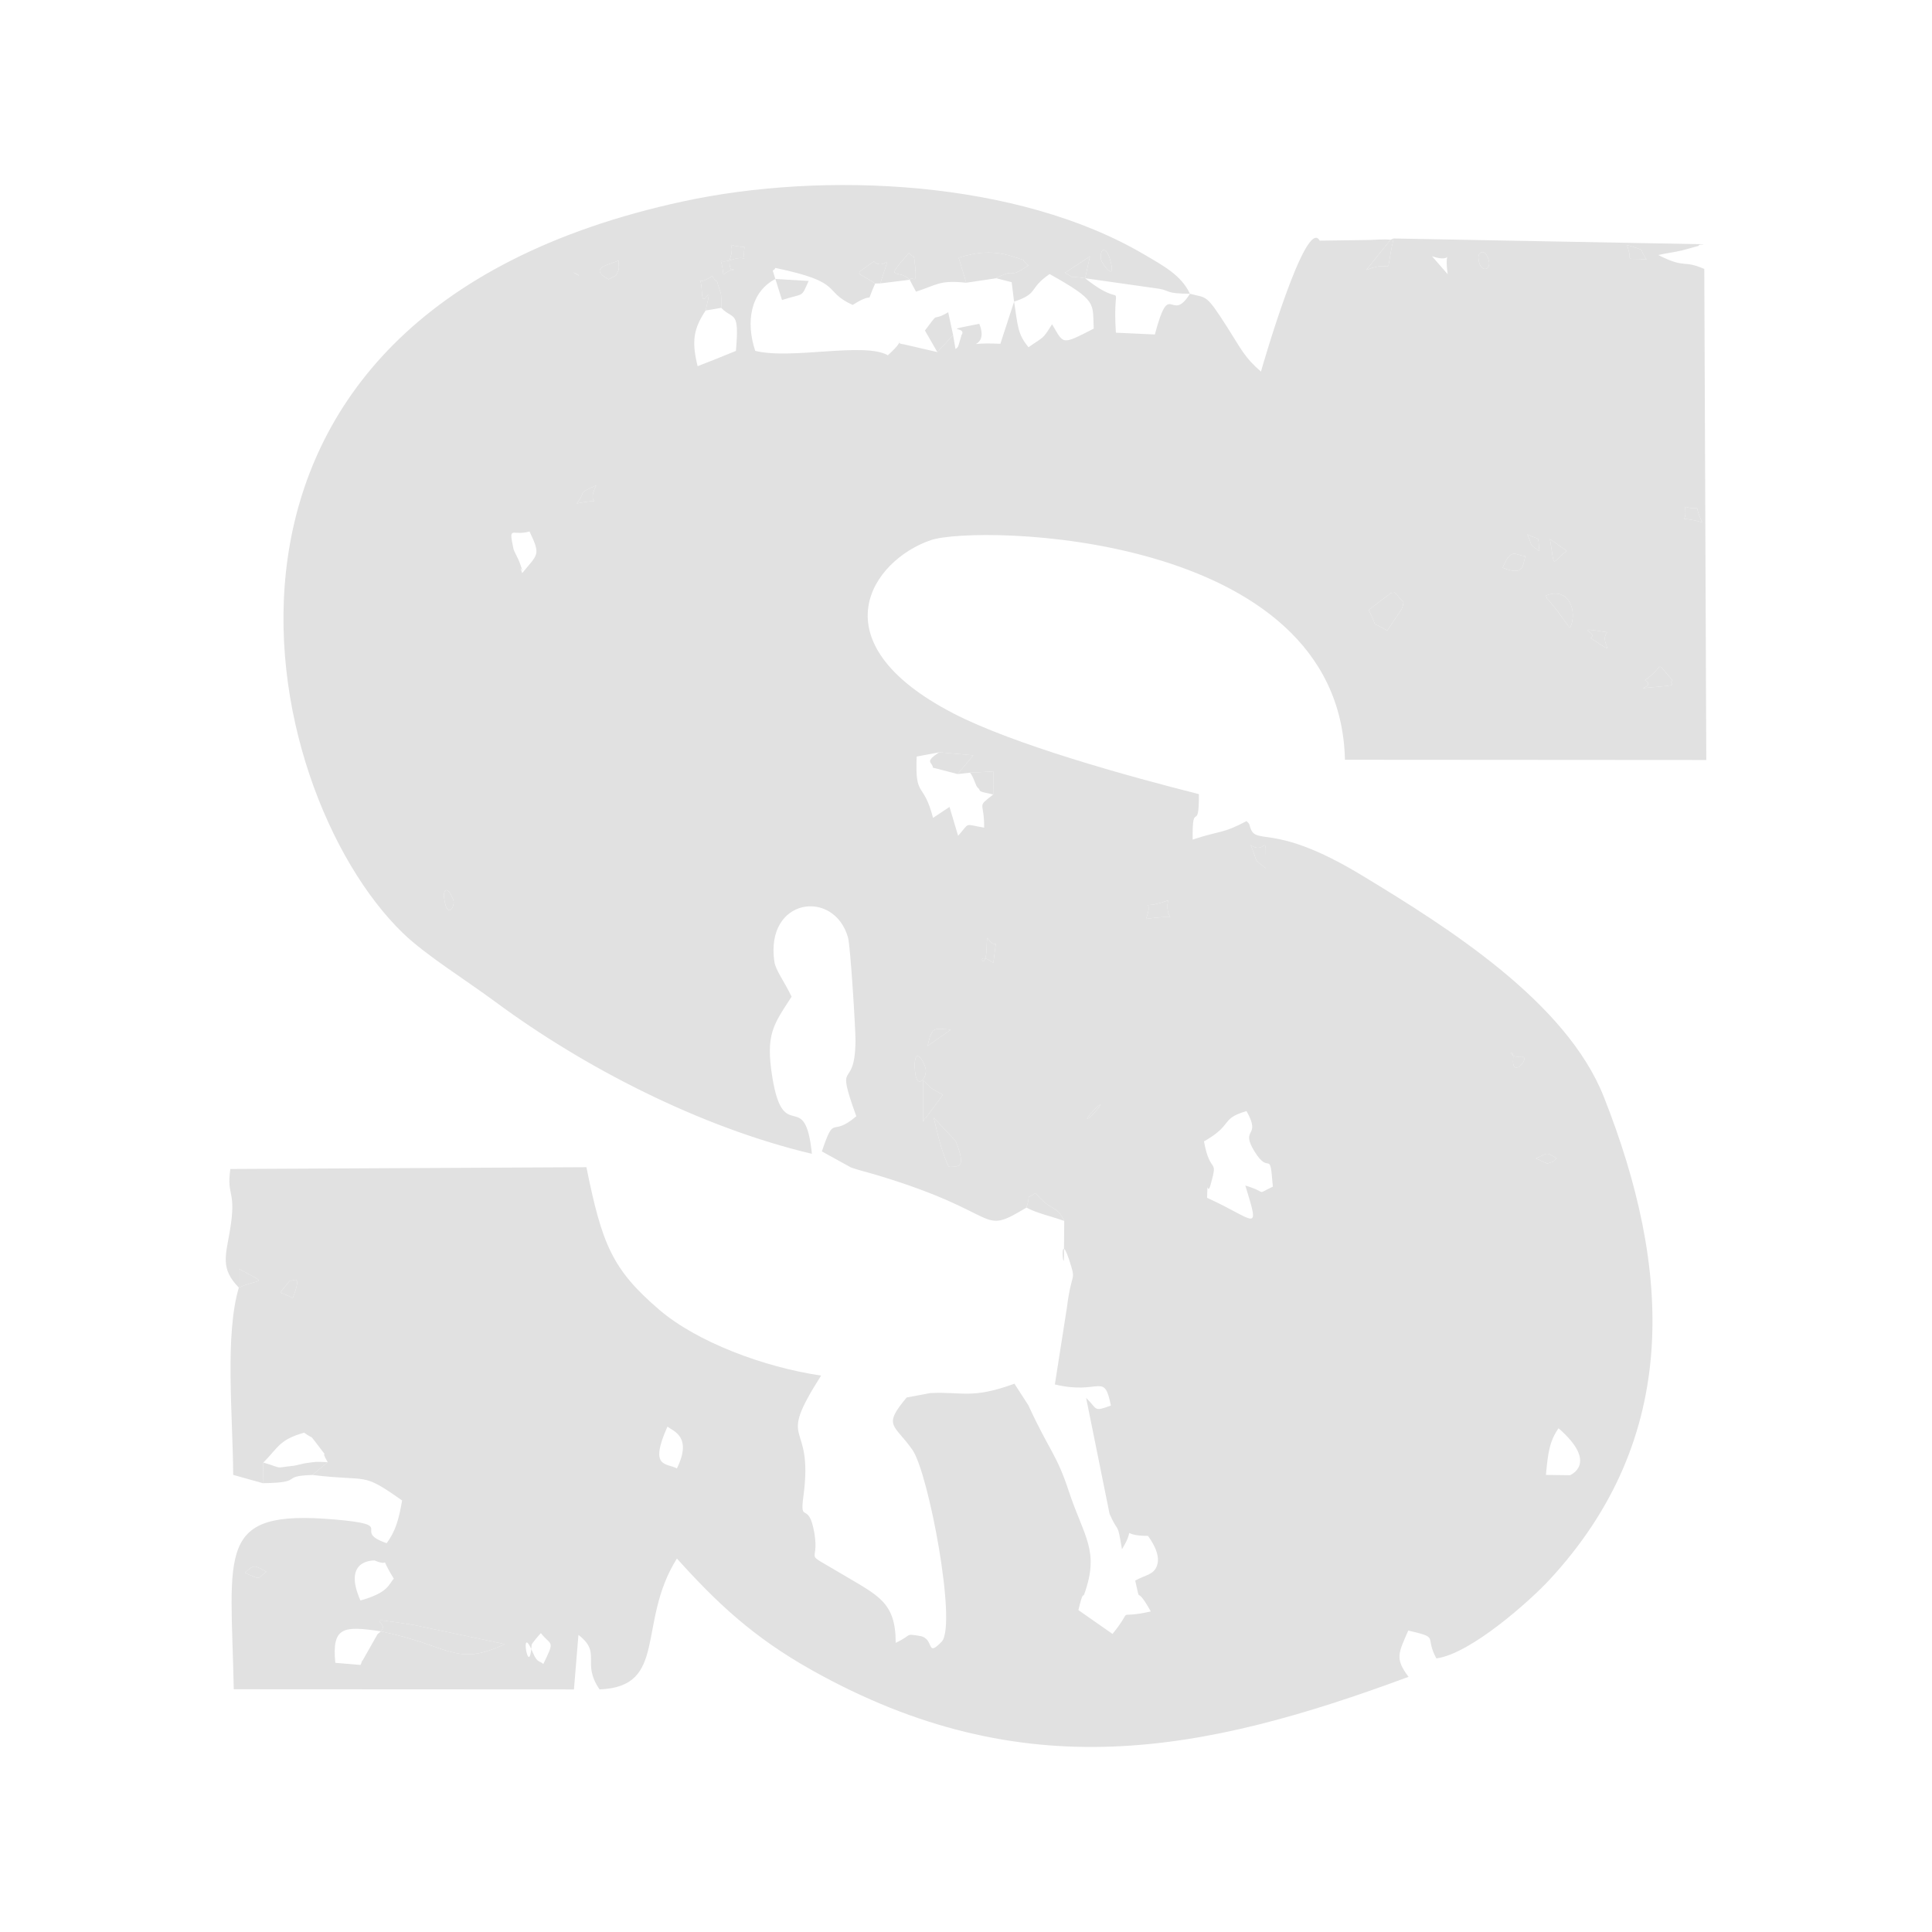 <?xml version="1.0" encoding="UTF-8"?>
<!DOCTYPE svg PUBLIC "-//W3C//DTD SVG 1.1//EN" "http://www.w3.org/Graphics/SVG/1.1/DTD/svg11.dtd">
<!-- Creator: CorelDRAW 2017 -->
<svg xmlns="http://www.w3.org/2000/svg" xml:space="preserve" width="5.588mm" height="5.588mm" version="1.1" style="shape-rendering:geometricPrecision; text-rendering:geometricPrecision; image-rendering:optimizeQuality; fill-rule:evenodd; clip-rule:evenodd"
viewBox="0 0 558.78 558.78"
 xmlns:xlink="http://www.w3.org/1999/xlink">
 <defs>
  <style type="text/css">
   <![CDATA[
    .fil0 {fill:none}
    .fil1 {fill:#E1E1E1}
   ]]>
  </style>
 </defs>
 <g id="Capa_x0020_1">
  <rect class="fil0" x="-0" y="-0" width="558.79" height="558.79"/>
  <g id="_2287730849344">
   <g>
    <path class="fil1" d="M276.96 223.88l4.54 -5.42 -9.81 -0.88c-4.63,2.89 -1.86,2.91 -1.89,4.44l7.16 1.86z"/>
    <path class="fil1" d="M287.26 229.79l0.04 -6.67 -6.74 0.36c1.02,1.18 1.65,3.83 2.16,4.26 1.42,1.21 -0.81,0.92 4.54,2.05z"/>
   </g>
   <g>
    <path class="fil1" d="M76.16 423.01l-0.14 5.96c12.42,-0.16 4.58,-2.07 14.33,-2.37l4.42 -3.71c-4.18,-0.15 -2.63,-0.17 -6.37,0.29 -0.74,0.09 -2.72,0.67 -3.43,0.75 -6.25,0.67 -2.58,0.88 -8.81,-0.92z"/>
    <path class="fil1" d="M204.09 89.8l4.5 -0.76c0.02,-0.68 0.06,-3.64 -0.1,-4.12 -2.2,-6.66 -0.02,-1.47 -2.54,-5.07 -5.34,3.68 -3.15,-1.69 -2.98,4.43 0.19,6.65 3.6,-5.06 1.12,5.52z"/>
    <path class="fil1" d="M296.86 349.27c3.38,1.75 6.85,2.39 10.94,3.85 -2.08,-4.16 -2.88,-2.92 -6.19,-5.82 -0.39,-0.34 -1.69,-1.7 -2.11,-2.23 -3.5,2.38 -1.01,-0.68 -2.64,4.2z"/>
    <path class="fil1" d="M253.12 82l1.49 -0.04c3.59,-11.4 1.87,-3.04 -1.89,-6.34 -6.09,4.52 -5.25,2.47 0.4,6.38z"/>
    <path class="fil1" d="M263.1 80.92c0.85,-1.51 2.22,2.4 1.56,-4.12 -0.44,-4.3 -0.27,-1.66 -1.77,-3.66 -7.53,8.68 -3.26,4.26 0.21,7.78z"/>
    <path class="fil1" d="M403.06 68.97l-0.89 0.37 -7.01 8.76c8.8,-3.6 5.01,3.8 7.9,-9.13z"/>
    <path class="fil1" d="M331.46 265.78c11.36,-1.68 5.13,1.84 6.37,-5.35 -9.76,3.37 -3.74,-1.73 -6.37,5.35z"/>
    <path class="fil1" d="M176 80.8l2.21 -1.16c1,-2.34 0.78,-1.14 0.66,-4.29 -2.25,1.19 -9.1,1.98 -2.87,5.45z"/>
    <path class="fil1" d="M366.11 251.14c0,-11.97 0.27,-3.52 -4.38,-6.72 2.39,5.62 0.4,3.57 4.38,6.72z"/>
    <path class="fil1" d="M69.08 372.4c6.46,-2.89 8.82,-0.59 -0.01,-5.43l0.01 5.43z"/>
    <path class="fil1" d="M460.05 184.54c8.96,5.93 2.06,1.43 4.8,-1.67 -11.15,-1.77 -2.24,-0.03 -4.8,1.67z"/>
    <path class="fil1" d="M492.33 151.06c-2.96,-6.12 0.61,-3.15 -5.02,-4.47 0.98,5.53 -3.09,2.21 5.02,4.47z"/>
    <path class="fil1" d="M210.98 75.34c6.41,-2.36 3.54,2.45 4.35,-3.91 -6.93,-0.38 -2.04,-2.39 -4.35,3.91z"/>
    <path class="fil1" d="M268.3 302.5l6.72 -4.71c-4.58,-0.16 -5.41,-1.48 -6.72,4.71z"/>
    <path class="fil1" d="M287.3 278.52l0.71 -5.55c-2.61,0.51 -2.41,-5.11 -2.68,1.66 -0.29,7.51 -3.73,-0.42 1.97,3.89z"/>
    <path class="fil1" d="M318.36 74.71c0.08,1.43 4.75,7.56 2.7,0.36 -1.1,-3.89 -2.86,-3.37 -2.7,-0.36z"/>
    <path class="fil1" d="M70.87 454.89c4.94,2.3 3.59,1.56 6.15,-0.32 -3.3,-1.74 -3.43,-2.34 -6.15,0.32z"/>
    <path class="fil1" d="M128.46 259.79c0.87,6.46 3.27,2.21 2.67,0.59 -1.65,-4.44 -3.02,-3.16 -2.67,-0.59z"/>
    <path class="fil1" d="M427.59 74.71c0.35,4.38 3.99,3.72 2.92,0.31 -1.02,-3.25 -3.08,-2.22 -2.92,-0.31z"/>
    <path class="fil1" d="M444.24 335.04l3.23 1.49c0.24,-0.05 1.19,-0.37 1.43,-0.43 0.27,-0.08 0.85,-0.75 1.32,-1.06 -3.3,-2.06 -2.56,-1.49 -5.98,0z"/>
    <path class="fil1" d="M165.78 78.78c0.57,0.29 1.39,0.35 1.66,0.95l-1.66 -0.95z"/>
   </g>
   <g>
    <path class="fil1" d="M110.16 471.82c20.39,4.26 21.64,10.37 35.83,3.69l-26.31 -5.53c-16.83,-2.57 -6.6,-1.05 -9.52,1.84z"/>
    <path class="fil1" d="M279.46 81.77l8.65 -1.3c6.5,-3.47 2.92,0.71 9.32,-3.73 -3.29,-2.55 1.05,-0.65 -3.9,-2.36 -6.22,-2.13 -11.19,-1.44 -16.27,0.15l2.2 7.24z"/>
    <path class="fil1" d="M395.86 176.4c3.34,6.54 -0.29,2.44 5.34,6l4.15 -6.15c0.06,-0.22 0.34,-0.81 0.38,-1.03 0.04,-0.21 0.17,-0.86 0.2,-1.05l-2.52 -2.79c-0.18,0.04 -0.91,0.06 -1.13,0.14l-6.42 4.88z"/>
    <path class="fil1" d="M274.39 337.42c0.74,-0.82 6.1,2.6 2.03,-7.38l-6.36 -6.77c1.41,6.01 2.41,10.13 4.33,14.15z"/>
    <path class="fil1" d="M446.98 172.32c0.1,0.2 0.34,0.28 0.38,0.57 0.06,0.33 0.43,0.53 0.51,0.63 0.1,0.13 0.54,0.64 0.67,0.81l1.68 2.09c1.92,2.51 2.37,3.44 3.86,5.19 2.29,-4.47 -0.21,-12.23 -7.1,-9.29z"/>
    <path class="fil1" d="M266.96 324.48c0.23,-0.35 0.6,-1.32 0.71,-1.04l5.05 -6.79c-4.16,-2.39 -2.25,-0.92 -5.76,-4.22l0 12.05z"/>
    <path class="fil1" d="M475.78 196.74c3.78,2.42 -6.13,2.72 4.36,1.83 6.02,-0.5 2.07,-0.61 3.6,-1.83 -5.44,-5.92 -1.78,-4.41 -7.96,0z"/>
    <path class="fil1" d="M434.6 164.2c6.19,2.46 5.72,-0.48 6.57,-3.36 -2.98,-0.21 -4.01,-2.69 -6.57,3.36z"/>
    <path class="fil1" d="M313.85 80.48l1.36 -6.3 -7.23 4.73c4.39,2.29 -0.86,0.51 5.87,1.57z"/>
    <path class="fil1" d="M264.57 308.6c0.2,7.59 3.82,3.07 3.13,0.41 -0.66,-2.51 -3.29,-6.36 -3.13,-0.41z"/>
    <path class="fil1" d="M84.66 375.51c3.05,-8.05 -0.23,-4.41 -0.75,-5.2 -4.02,5.1 -3.25,2.66 0.75,5.2z"/>
    <path class="fil1" d="M453.12 159.31l-4.84 -3.38c1.54,8.66 0.07,7.24 4.84,3.38z"/>
    <path class="fil1" d="M476.24 75.05c-2.77,-3.78 0.71,-2.1 -5.7,-4.22 2.08,5.47 -1.6,3.58 5.7,4.22z"/>
    <path class="fil1" d="M166.77 145.62c9.37,-1.9 2.2,1.63 5.67,-5.24 -6,2.67 -2.49,1.33 -5.67,5.24z"/>
    <path class="fil1" d="M437.63 306.57c-0.35,5.66 5.61,-1.33 2.19,-0.99 -4.66,0.46 -1.9,-3.62 -2.19,0.99z"/>
    <path class="fil1" d="M445.23 159.42c-0.57,-4.97 0.54,-2.85 -3.51,-4.88 1.85,3.96 0.07,2.35 3.51,4.88z"/>
    <path class="fil1" d="M210.98 75.34c-3.67,1.03 -2.32,-1.88 -1.77,4.09 5.54,-3.98 1.71,1.81 1.77,-4.09z"/>
    <path class="fil1" d="M316.29 321.2c-3.49,3.63 -1.31,2.47 0.31,0.57 2.44,-2.85 2.02,-3 -0.31,-0.57z"/>
   </g>
   <g>
    <path class="fil1" d="M156.42 472.34c3.08,3.84 4.17,1.83 0.71,8.94 -1,-1.03 -1.71,-0.18 -3.01,-3.3 -4.04,-9.65 -1.07,8.48 -0.36,-2.28 0.02,-0.34 2.22,-2.9 2.66,-3.36zm-46.26 -0.52c-0.32,0.29 -0.83,0.67 -0.99,0.86l-4.32 7.62c-0.09,-0.29 -0.36,0.95 -0.59,1.24l-7.28 -0.61c-1.05,-10.58 2.48,-10.69 13.18,-9.11zm0 0c2.92,-2.89 -7.31,-4.41 9.52,-1.84l26.31 5.53c-14.19,6.68 -15.44,0.57 -35.83,-3.69zm-5.91 -8.92c-5.34,-12.03 3.99,-11.54 4.07,-11.58 5.41,2.27 0.78,-2.49 5.59,5.28 -1.55,1.57 -1.39,3.97 -9.66,6.3zm-33.38 -8.01c2.72,-2.66 2.85,-2.06 6.15,-0.32 -2.56,1.88 -1.21,2.62 -6.15,0.32zm376.25 -28.31c0.57,-6.33 1.07,-9.85 3.65,-13.49 11.73,10.24 3.33,13.53 3.31,13.58l-6.96 -0.09zm-251.34 -1.88c-3.12,-1.65 -8.1,-0.04 -2.74,-12.09 1.7,1.33 7.26,2.89 2.74,12.09zm-111.87 -54.39c0.52,0.79 3.8,-2.85 0.75,5.2 -4,-2.54 -4.77,-0.1 -0.75,-5.2zm-14.83 2.09l-0.01 -5.43c8.83,4.84 6.47,2.54 0.01,5.43zm375.16 -37.36c3.42,-1.49 2.68,-2.06 5.98,0 -0.47,0.31 -1.05,0.98 -1.32,1.06 -0.24,0.06 -1.19,0.38 -1.43,0.43l-3.23 -1.49zm-167.82 -5c4.07,9.98 -1.29,6.56 -2.03,7.38 -1.92,-4.02 -2.92,-8.14 -4.33,-14.15l6.36 6.77zm71.8 0.08c8.69,-4.95 4.55,-6.48 12.3,-8.77 4.44,7.86 -1.93,4.65 2.24,11.55 4.55,7.54 4.46,-1.32 5.38,10.31 -5.3,2.43 -1.03,1.74 -7.96,-0.32 4.42,14.38 2.98,9.89 -11.06,3.55 0.19,-6.48 -0.03,-0.09 1.03,-3.85 2.28,-8.11 -0.1,-2.47 -1.93,-12.47zm-31.62 -8.35c-1.62,1.9 -3.8,3.06 -0.31,-0.57 2.33,-2.43 2.75,-2.28 0.31,0.57zm-49.64 2.71l0 -12.05c3.51,3.3 1.6,1.83 5.76,4.22l-5.05 6.79c-0.11,-0.28 -0.48,0.69 -0.71,1.04zm-2.39 -15.88c-0.16,-5.95 2.47,-2.1 3.13,0.41 0.69,2.66 -2.93,7.18 -3.13,-0.41zm173.06 -2.03c0.29,-4.61 -2.47,-0.53 2.19,-0.99 3.42,-0.34 -2.54,6.65 -2.19,0.99zm-169.33 -4.07c1.31,-6.19 2.14,-4.87 6.72,-4.71l-6.72 4.71zm19 -23.98c-5.7,-4.31 -2.26,3.62 -1.97,-3.89 0.27,-6.77 0.07,-1.15 2.68,-1.66l-0.71 5.55zm44.16 -12.74c2.63,-7.08 -3.39,-1.98 6.37,-5.35 -1.24,7.19 4.99,3.67 -6.37,5.35zm-203 -5.99c-0.35,-2.57 1.02,-3.85 2.67,0.59 0.6,1.62 -1.8,5.87 -2.67,-0.59zm237.65 -8.65c-3.98,-3.15 -1.99,-1.1 -4.38,-6.72 4.65,3.2 4.38,-5.25 4.38,6.72zm-85.55 -27.66l6.74 -0.36 -0.04 6.67c-4.93,3.9 -2.57,1.66 -2.62,9.58 -5.97,-0.98 -3.95,-1.67 -7.53,2.36l-2.49 -8.35 -4.76 3.17c-2.78,-10.81 -5.27,-5.42 -4.73,-17.74l6.56 -1.23 9.81 0.88 -4.54 5.42 3.6 -0.4zm195.22 -26.74c6.18,-4.41 2.52,-5.92 7.96,0 -1.53,1.22 2.42,1.33 -3.6,1.83 -10.49,0.89 -0.58,0.59 -4.36,-1.83zm-15.73 -12.2c2.56,-1.7 -6.35,-3.44 4.8,-1.67 -2.74,3.1 4.16,7.6 -4.8,1.67zm-12.69 -11.65c-0.04,-0.29 -0.28,-0.37 -0.38,-0.57 6.89,-2.94 9.39,4.82 7.1,9.29 -1.49,-1.75 -1.94,-2.68 -3.86,-5.19l-1.68 -2.09c-0.13,-0.17 -0.57,-0.68 -0.67,-0.81 -0.08,-0.1 -0.45,-0.3 -0.51,-0.63zm-45.08 -1.37c0.22,-0.08 0.95,-0.1 1.13,-0.14l2.52 2.79c-0.03,0.19 -0.16,0.84 -0.2,1.05 -0.04,0.22 -0.32,0.81 -0.38,1.03l-4.15 6.15c-5.63,-3.56 -2,0.54 -5.34,-6l6.42 -4.88zm32.32 -7.32c2.56,-6.05 3.59,-3.57 6.57,-3.36 -0.85,2.88 -0.38,5.82 -6.57,3.36zm18.52 -4.89c-4.77,3.86 -3.3,5.28 -4.84,-3.38l4.84 3.38zm-299.97 -5.59c3.36,7.01 2.35,6.52 -2.12,12.05 -1.53,-4.21 1.4,2.77 -0.83,-3.3 -0.34,-0.94 -1.58,-3.17 -1.67,-3.63 -1.52,-7.26 -0.45,-3.65 4.62,-5.12zm292.08 5.7c-3.44,-2.53 -1.66,-0.92 -3.51,-4.88 4.05,2.03 2.94,-0.09 3.51,4.88zm47.1 -8.36c-8.11,-2.26 -4.04,1.06 -5.02,-4.47 5.63,1.32 2.06,-1.65 5.02,4.47zm-325.56 -5.44c3.18,-3.91 -0.33,-2.57 5.67,-5.24 -3.47,6.87 3.7,3.34 -5.67,5.24zm126.53 -58.37c7.28,-2.43 4.01,-3.68 10.27,-7.99 14.04,7.86 12.36,8.38 12.76,15.79 -9.52,4.87 -8.58,4.52 -12.05,-1.27 -2.83,4.52 -2.24,3.44 -6.81,6.65 -3.16,-3.84 -3.05,-5.93 -4.17,-13.18zm-84.71 1.79c3.47,3.63 5.33,0.29 4.25,12.45l-6.39 2.59c-0.07,0.03 -4.42,1.71 -4.68,1.84 -1.87,-7.53 -1.02,-11.02 2.32,-16.12 2.48,-10.58 -0.93,1.13 -1.12,-5.52 -0.17,-6.12 -2.36,-0.75 2.98,-4.43 2.52,3.6 0.34,-1.59 2.54,5.07 0.16,0.48 0.12,3.44 0.1,4.12zm135.57 -4.08c-5.58,8.98 -5.79,-4.8 -10.14,11.78l-11.28 -0.52c-1.14,-17.75 3.8,-5.61 -8.89,-15.74l21.43 3.04c3.34,0.62 1.85,1.4 8.88,1.44zm-178.38 -6.18l1.66 0.95c-0.27,-0.6 -1.09,-0.66 -1.66,-0.95zm252.93 0.53l-4.54 -5.2c7.01,2.45 3.25,-3.69 4.54,5.2zm-104.86 1.17c-6.73,-1.06 -1.48,0.72 -5.87,-1.57l7.23 -4.73 -1.36 6.3zm-50.75 0.44c-3.47,-3.52 -7.74,0.9 -0.21,-7.78 1.5,2 1.33,-0.64 1.77,3.66 0.66,6.52 -0.71,2.61 -1.56,4.12zm-87.1 -0.12c-6.23,-3.47 0.62,-4.26 2.87,-5.45 0.12,3.15 0.34,1.95 -0.66,4.29l-2.21 1.16zm251.59 -6.09c-0.16,-1.91 1.9,-2.94 2.92,0.31 1.07,3.41 -2.57,4.07 -2.92,-0.31zm-109.23 0c-0.16,-3.01 1.6,-3.53 2.7,0.36 2.05,7.2 -2.62,1.07 -2.7,-0.36zm-30.25 5.76l4.49 1.15 0.7 5.63 -3.97 12.18c-13.55,-0.59 -2.76,2.38 -6.1,-5.78 -11.97,2.39 -3.32,0.58 -5.12,3.22l-0.84 2.89c-0.03,-0.24 0.02,0.69 -0.92,1.18l-0.69 -4.04 -4.56 4.93 -8.84 -2.05c-0.17,-0.03 -0.68,-0.17 -0.81,-0.19 -3.79,-0.35 1.68,-2.55 -4.66,3.16 -6.81,-3.91 -28.09,1.35 -38.36,-1.28 -2.78,-8.32 -1.39,-17.03 5.83,-20.78 -1.17,-3.88 -0.79,-1.65 -0.01,-3.2 20.3,4.25 13.33,6.58 22.37,10.71 7.22,-4.62 3.26,0.98 6.5,-6.2 -5.65,-3.91 -6.49,-1.86 -0.4,-6.38 3.76,3.3 5.48,-5.06 1.89,6.34l8.49 -1.04 1.83 3.44c6.21,-2.03 6.84,-3.4 14.53,-2.59l-2.2 -7.24c5.08,-1.59 10.05,-2.28 16.27,-0.15 4.95,1.71 0.61,-0.19 3.9,2.36 -6.4,4.44 -2.82,0.26 -9.32,3.73zm-77.13 -5.13c-0.06,5.9 3.77,0.11 -1.77,4.09 -0.55,-5.97 -1.9,-3.06 1.77,-4.09zm265.26 -0.29c-7.3,-0.64 -3.62,1.25 -5.7,-4.22 6.41,2.12 2.93,0.44 5.7,4.22zm-265.26 0.29c2.31,-6.3 -2.58,-4.29 4.35,-3.91 -0.81,6.36 2.06,1.55 -4.35,3.91zm85.88 273.93c1.63,-4.88 -0.86,-1.82 2.64,-4.2 0.42,0.53 1.72,1.89 2.11,2.23 3.31,2.9 4.11,1.66 6.19,5.82l-0.07 8.77c0.17,9.33 -1.91,-9.05 2.11,4.43 1.22,4.07 -0.07,2.2 -1.21,11.51l-3.54 22.58c13.11,3.17 14.2,-3.83 16.21,6.11 -5.13,1.88 -3.77,1.09 -7.17,-2.23l6.79 33.59c2.79,6.23 2.14,1.74 3.58,10.2 4.52,-7.35 -1.32,-3.82 7.54,-3.87 0.63,0.97 3.74,5.08 2.63,8.48 -0.91,2.81 -3.27,2.74 -6.34,4.45 1.88,8.12 -0.4,0.15 4.51,8.93 -11.17,2.5 -4.26,-1.9 -11.07,6.5l-9.87 -6.89c1.37,-5.79 1.32,-3.58 1.69,-4.61 4.53,-12.62 -0.1,-16.55 -4.47,-29.79 -3.59,-10.89 -5.59,-11.56 -11.69,-24.84l-4.03 -6.24c-12.44,4.53 -14.98,2.24 -24.36,2.71l-6.81 1.28c-7.08,8.41 -3.55,7.66 1.68,15.16 4.65,6.69 12.89,50.37 8.49,55.42 -4.72,4.87 -1.94,-0.89 -6.38,-1.62 -4.51,-0.74 -2.04,-0.28 -6.96,1.99 0,-12 -5.18,-13.68 -16.3,-20.32 -10.89,-6.51 -5.67,-2.17 -7.21,-11.33 -1.64,-9.77 -4.32,-2.35 -3.19,-10.68 3.13,-23.14 -8.33,-13.79 5.12,-34.96 -16.57,-2.43 -35.91,-9.72 -46.77,-19.01 -13.62,-11.67 -16.59,-18.9 -21.1,-41.26l-102.98 0.52c-1.21,8.17 1.91,5.9 -0.17,18.04 -1.24,7.24 -2.7,10.84 2.62,16.26 -4.07,13.73 -1.77,36.32 -1.63,54.17l8.57 2.4 0.14 -5.96c4.35,-4.36 4.62,-6.63 11.82,-8.65 3.14,2.33 1,-0.23 4.25,4 3.42,4.45 -0.02,0.01 2.54,4.53l-4.42 3.71c16.85,2.03 14,-1.05 25.95,7.37 -0.88,5.22 -1.89,8.94 -4.48,12.36 -10.52,-3.68 3.65,-5.25 -15.03,-6.86 -34.49,-2.97 -29.98,8.79 -29.18,49.1l98.39 0.05 1.3 -15.77c6.91,5.32 0.73,7.88 6.1,15.76 19.92,-0.75 10.69,-19.22 22.38,-37.85 11.25,12.49 21.86,22.69 39.1,32.33 61.16,34.24 112.97,23.95 172.51,1.89 -3.97,-5.26 -2.97,-6.76 -0.09,-13.39 9.32,2.19 4.56,1.47 8.13,8.06 10.06,-1.34 27.3,-16.93 32.55,-22.56 38.57,-41.49 35.32,-90.72 15.88,-139.87 -10.82,-27.37 -44.88,-48.88 -70.14,-64.15 -26.4,-15.97 -30.69,-7.76 -32.29,-14.35 -0.16,-0.67 -0.56,-0.86 -0.91,-1.24 -7.07,3.74 -7.19,2.59 -15.57,5.34 -0.18,-11.95 1.86,-1.34 1.8,-13.14 -20.78,-5.24 -53.74,-14.4 -71.05,-23.37 -40.04,-20.77 -23.33,-44.39 -6.45,-50.1 13.1,-4.43 118.25,-2.82 119.74,63.53l104.51 0.07 -0.58 -142.03c-6.43,-2.78 -5.2,0.08 -13.3,-4.02 2.12,-0.5 4.53,-0.79 6.85,-1.33l4.75 -1.3c0.26,-0.6 1.04,-0.27 1.53,-0.49l-89.69 -1.67c-2.89,12.93 0.9,5.53 -7.9,9.13l7.01 -8.76c-1.76,-0.24 -5.34,0.06 -6.03,0.06l-14.45 0.2c-3.95,-7.28 -16.45,35.91 -16.99,37.87 -4.75,-4.09 -5.69,-6.46 -9.8,-12.91 -6.23,-9.76 -5.84,-8.28 -10.74,-9.6 -2.51,-5.37 -7.72,-8.11 -13.08,-11.27 -36.7,-21.68 -92.73,-24.26 -133.54,-15.44 -154.16,33.32 -123.63,170.44 -80.99,211.64 6.65,6.42 17.76,13.24 26.82,19.94 25.4,18.79 59.03,36.19 91.45,43.88 -2.01,-19.63 -8.16,-2.11 -11.43,-22.07 -2.07,-12.66 0.4,-15.38 5.56,-23.38 -2.27,-4.68 -4.63,-7.69 -4.98,-10.09 -2.74,-18.59 17.33,-21.17 21.3,-7 0.7,2.49 2.2,26.82 2.16,29.92 -0.18,15.21 -6.16,4.05 0.23,21.75 -7.5,6.45 -6.11,-1.13 -9.96,10.17l8.41 4.64c2.11,0.76 5.03,1.46 7.82,2.3 36.87,11.13 28.9,17.73 42.93,9.32z"/>
    <path class="fil1" d="M224.26 80.69l1.91 6.08c6.55,-2.12 5.44,-0.46 7.7,-5.51l-9.61 -0.57z"/>
   </g>
   <path class="fil1" d="M271.1 101.83l4.56 -4.93 -1.42 -6.59c-5.27,3.1 -2.1,-0.9 -6.73,5.29l3.59 6.23z"/>
  </g>
 </g>
</svg>
